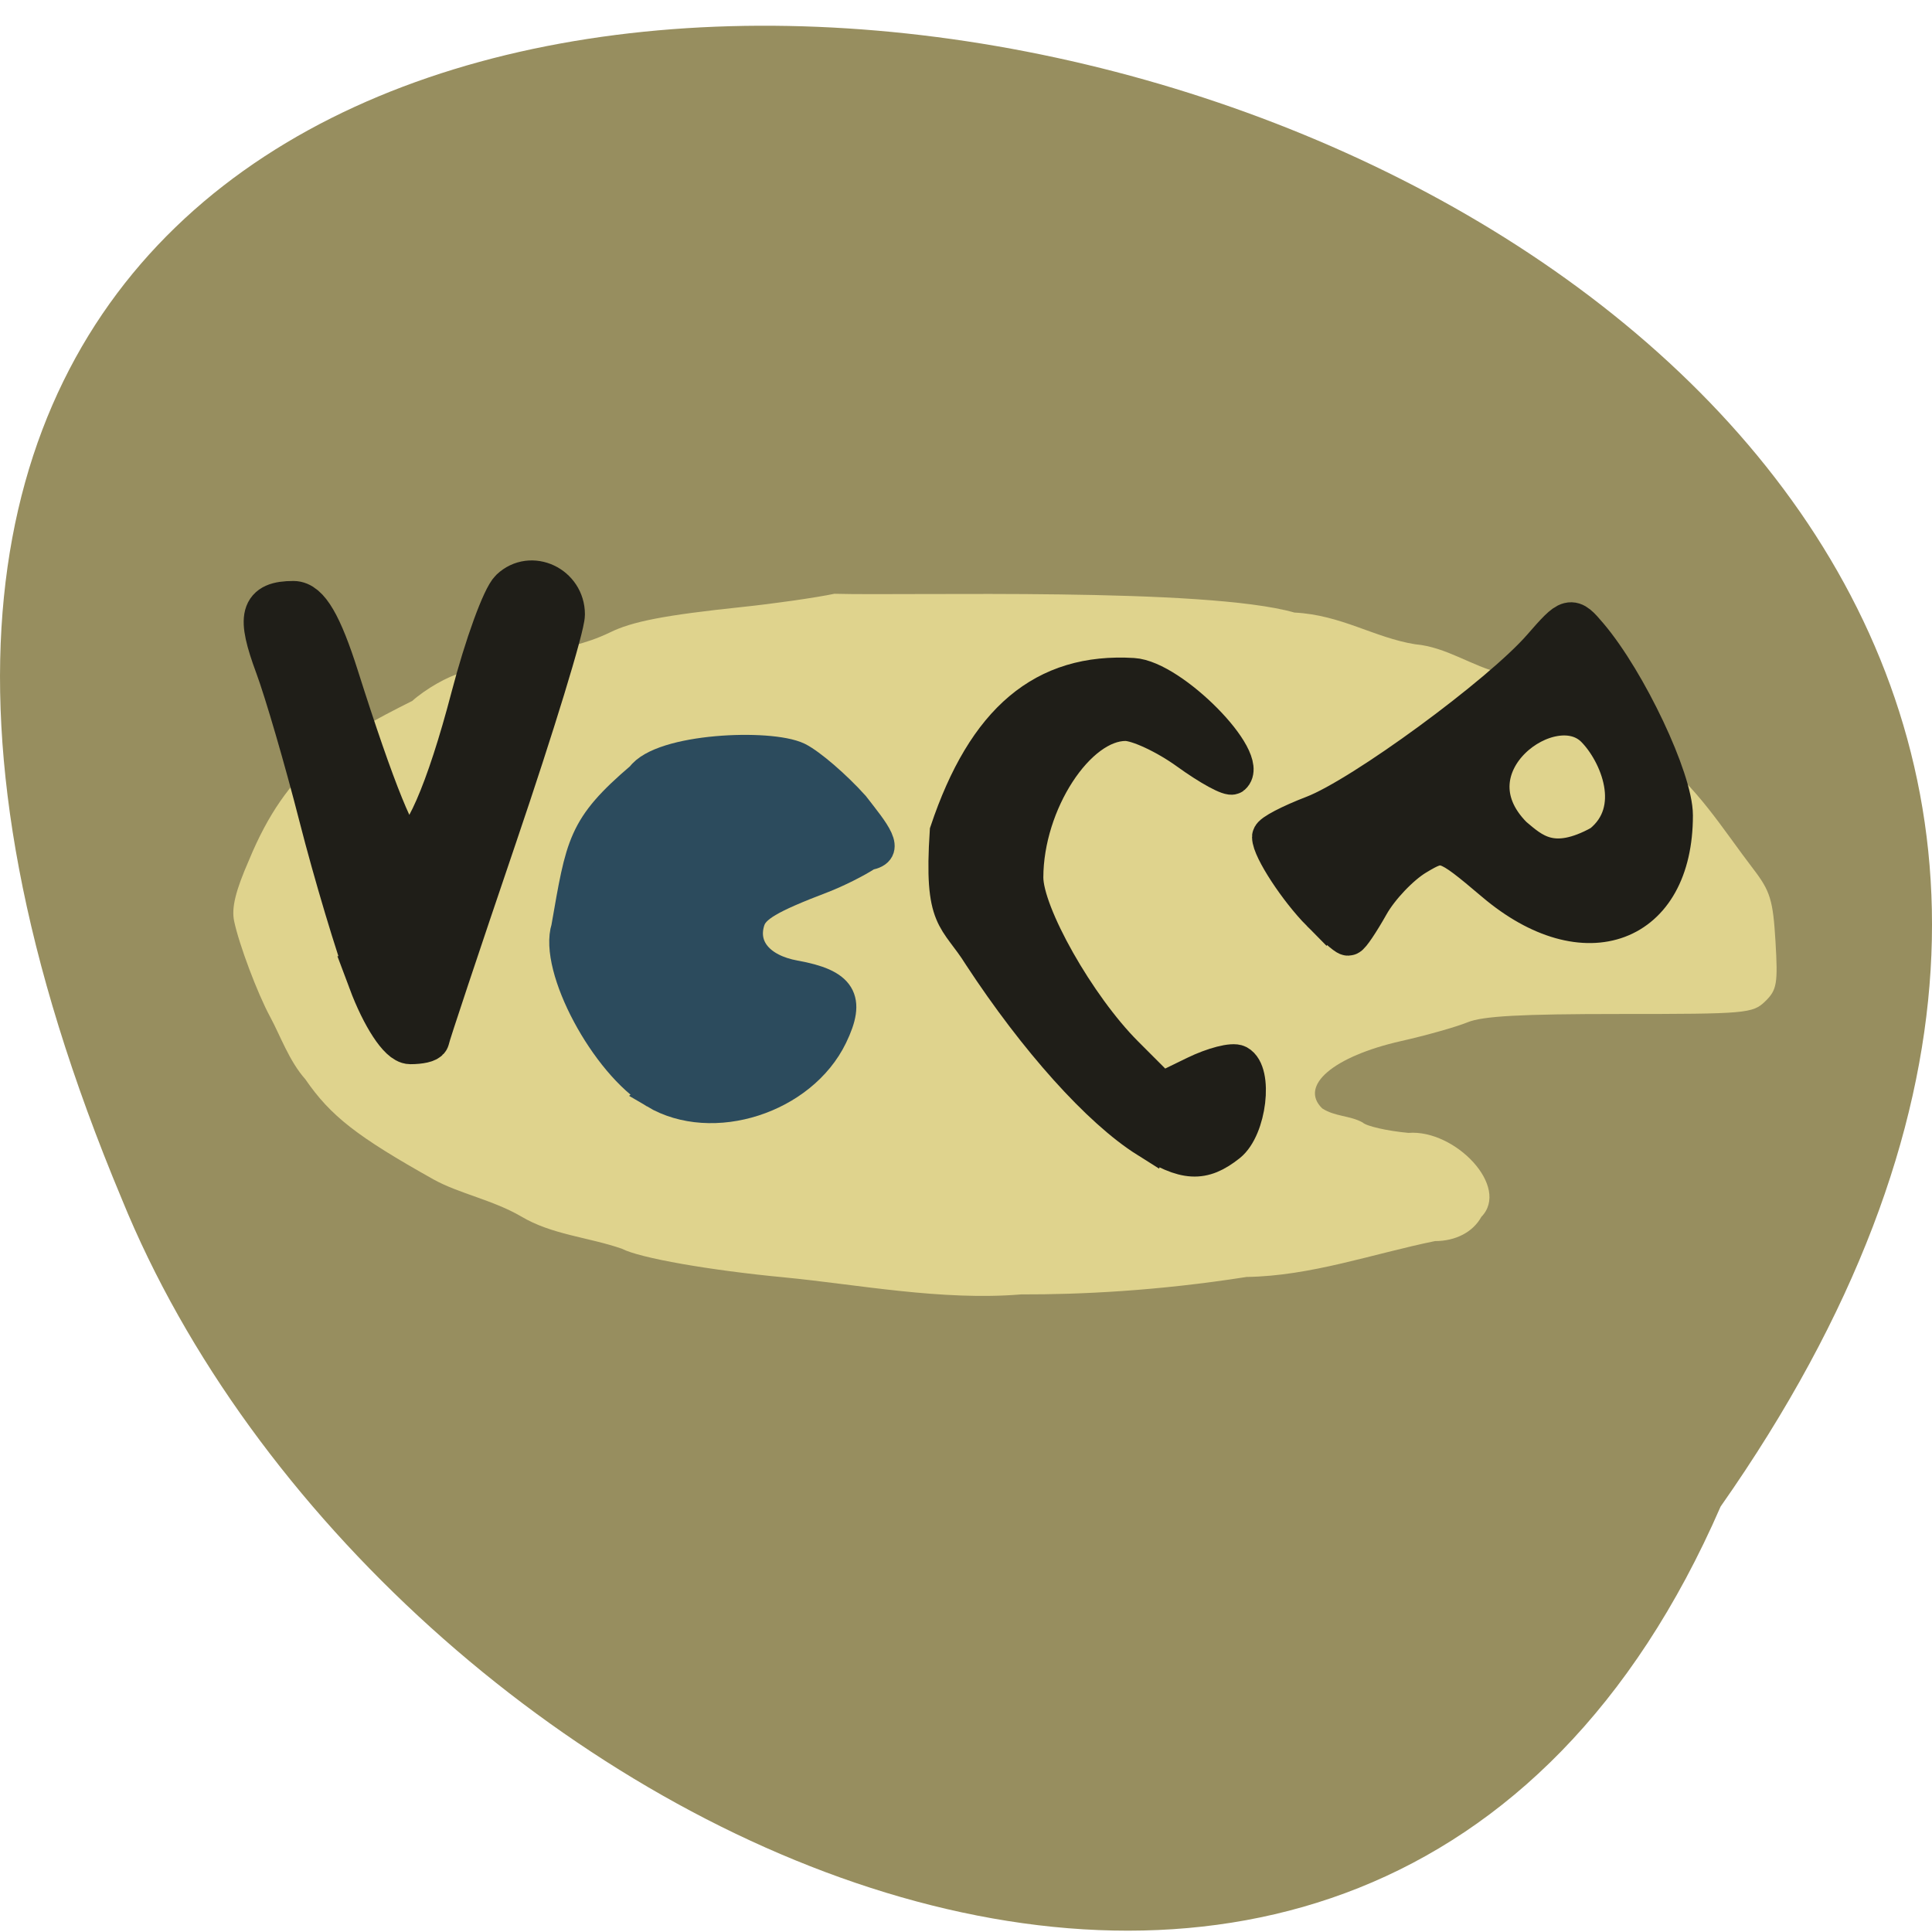 <svg xmlns="http://www.w3.org/2000/svg" viewBox="0 0 256 256"><g fill="#968d5e" fill-opacity="0.99" color="#000"><path d="M 227.99,995.36 C 371.85,787.37 -90.55,695.71 16.15,954.06 c 34.09,84.998 165.28,149.74 211.84,41.3 z" transform="matrix(1 0 0 0.986 0 -781.8)"/></g><g transform="matrix(1.022 0 0 1.009 -110.39 93.61)"><path d="m 209.81 74.985 c -9.75 -0.93 -18.883 -2.557 -21.16 -3.771 -4.383 -1.537 -9.09 -1.83 -13.09 -4.256 -3.631 -2.143 -8.05 -3 -11.31 -4.831 -9.967 -5.655 -13.373 -8.349 -16.647 -13.168 -2.105 -2.407 -3.243 -5.722 -4.556 -8.182 -1.64 -3.053 -4.053 -9.55 -4.68 -12.603 -0.355 -1.726 0.188 -3.972 1.932 -8 4.965 -12.201 11.558 -16.02 21.17 -20.906 1.743 -1.575 4.618 -3.237 6.389 -3.693 6.591 -2.889 13 -2.245 19.19 -5.275 2.901 -1.462 7.151 -2.294 17.17 -3.36 4.173 -0.444 9.563 -1.226 11.979 -1.739 9.934 0.282 48.08 -0.878 59.64 2.466 6.099 0.313 10.319 3.294 15.652 4.164 4.095 0.361 7.39 2.918 11.231 3.819 1.832 0 15.174 7.217 19.865 10.746 5.433 4.066 8.74 9.643 12.744 14.941 2.205 2.909 2.562 4.087 2.882 9.519 0.326 5.541 0.185 6.376 -1.329 7.864 -1.621 1.593 -2.432 1.665 -18.837 1.665 -12.865 0 -17.798 0.273 -19.766 1.093 -1.442 0.601 -5.318 1.711 -8.612 2.465 -8.787 2.01 -13.247 5.87 -10.222 8.842 1.657 1.091 3.59 0.923 5.229 1.842 0.504 0.495 3.181 1.113 5.95 1.373 6.04 -0.481 13.249 7.09 9.443 11.04 -1.083 1.988 -3.322 3.17 -6.01 3.17 -8.06 1.669 -16.1 4.591 -24.419 4.709 -11.579 1.84 -21.573 2.313 -29.26 2.293 -10.23 0.868 -21.394 -1.333 -30.573 -2.225 z" fill="#dfd38d"/><g fill="#1f1e18" stroke="#1f1e18"><path d="m 156 36.07 c -1.64 -4.44 -4.524 -14.191 -6.41 -21.669 -1.886 -7.478 -4.443 -16.367 -5.682 -19.754 -2.402 -6.567 -1.954 -8.289 2.157 -8.289 1.806 0 3.49 2.921 5.637 9.772 4.714 15.05 7.711 22.519 9.03 22.519 2.163 0 5.363 -7.408 8.584 -19.875 1.738 -6.725 4.01 -13.05 5.05 -14.05 2.51 -2.421 6.647 -0.44 6.647 3.183 0 1.587 -3.948 14.656 -8.773 29.04 -4.825 14.387 -8.773 26.391 -8.773 26.676 0 0.284 -1.01 0.517 -2.245 0.517 -1.285 0 -3.52 -3.451 -5.226 -8.07 z" stroke-width="5.675"/><path d="m 256.72 56.928 c -6.137 -3.907 -14.312 -13.13 -21.504 -24.25 -3.217 -5.231 -5.096 -4.355 -4.331 -16.236 4.86 -14.697 12.477 -21.19 24.03 -20.481 4.994 0.305 15.435 11.02 12.917 13.259 -0.36 0.32 -2.99 -1.129 -5.844 -3.219 -2.854 -2.09 -6.478 -3.8 -8.05 -3.8 -6.255 0 -12.962 10.457 -12.982 20.238 -0.01 4.772 6.759 16.897 12.925 23.15 l 4.727 4.795 l 4.338 -2.14 c 2.386 -1.177 4.901 -1.831 5.589 -1.453 2.233 1.226 1.365 8.613 -1.26 10.723 -3.328 2.675 -5.625 2.546 -10.554 -0.592 z" stroke-width="4.659"/><path d="m 279.31 27.04 c -2.947 -3.01 -6.388 -8.347 -6.388 -9.909 0 -0.42 2.444 -1.713 5.432 -2.874 6.33 -2.46 24.25 -15.762 29.592 -21.971 3.626 -4.211 3.726 -4.237 5.996 -1.519 4.994 5.979 10.983 18.816 10.983 23.543 0 14.417 -11.401 18.752 -23.05 8.764 -6.469 -5.546 -6.737 -5.635 -10.337 -3.442 -2.032 1.238 -4.729 4.111 -5.993 6.384 -1.264 2.273 -2.498 4.132 -2.744 4.132 -0.245 0 -1.816 -1.399 -3.491 -3.109 z m 36.39 -8.924 c 5.534 -4.457 2.258 -12.11 -0.821 -15.261 -5.617 -5.739 -19.896 4.844 -10.742 14.184 2.387 2.03 5.097 4.718 11.563 1.077 z" stroke-width="5.158"/></g><path d="m 192.91 50.828 c -6.419 -3.862 -13.1 -16.543 -11.458 -21.758 c 1.916 -11.04 2.046 -13.255 9.701 -19.863 2.593 -3.716 16.659 -4.315 20.321 -2.536 1.641 0.83 4.913 3.684 7.271 6.344 2.656 3.477 4.864 6.01 1.803 6.518 -1.367 0.925 -4.051 2.287 -5.965 3.03 -6.784 2.623 -8.812 3.838 -9.37 5.614 -1.082 3.44 1.265 6.3 5.861 7.141 6.04 1.105 7.216 3.059 4.843 8.02 -3.921 8.197 -15.546 11.982 -23.01 7.493 z" fill="#2c4b5d" stroke="#2c4b5d" stroke-width="3.955"/></g></svg>